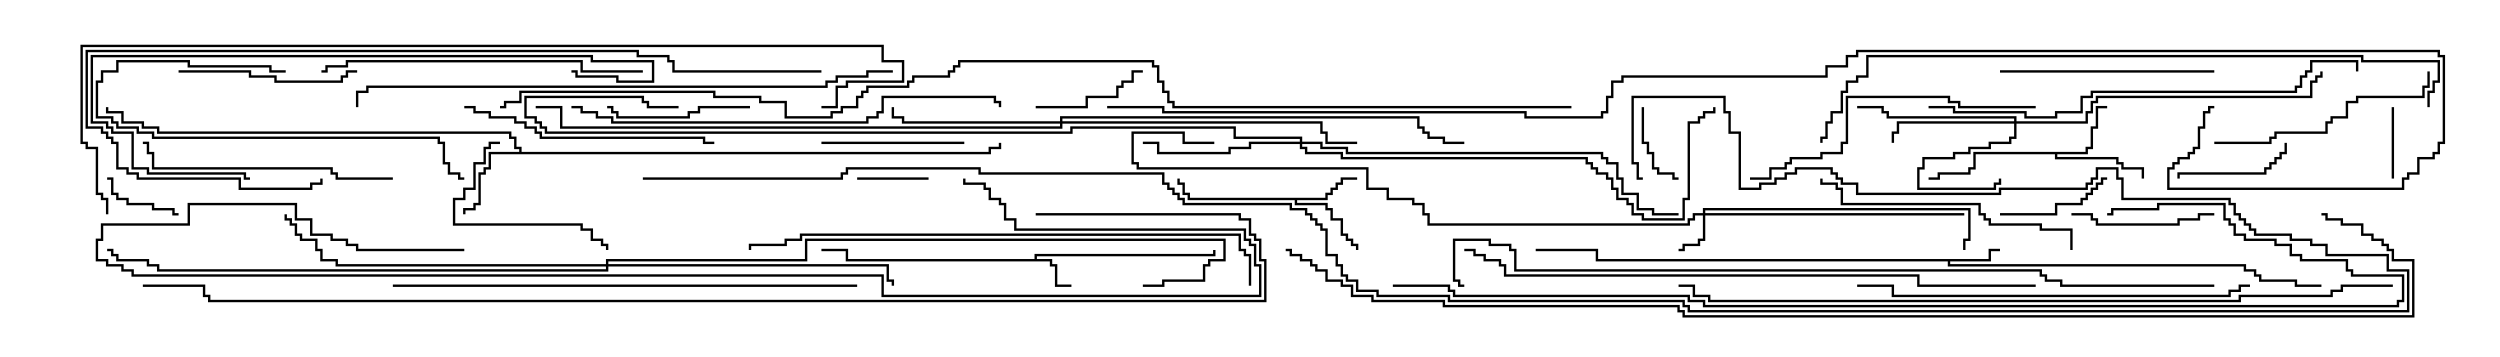 <svg version="1.1" width="105" height="15" xmlns="http://www.w3.org/2000/svg"><path d="M43.45,10.879L43.45,10.664L50.95,10.664L50.95,10.5L51.05,10.5L51.05,10.764L43.55,10.764L43.55,10.879L44.193,10.879L44.193,11.093L44.407,11.093L44.407,11.95L45,11.95L45,12.05L44.307,12.05L44.307,11.193L44.093,11.193L44.093,10.979L35.521,10.979L35.521,10.55L34.5,10.55L34.5,10.45L35.621,10.45L35.621,10.879z" stroke="none"/><path d="M83.521,10.879L83.521,10.45L84,10.45L84,10.55L83.621,10.55L83.621,10.979L81.907,10.979L81.907,11.093L94.336,11.093L94.336,11.307L94.764,11.307L94.764,11.521L94.979,11.521L94.979,11.736L96.479,11.736L96.479,11.95L97.5,11.95L97.5,12.05L96.379,12.05L96.379,11.836L94.879,11.836L94.879,11.621L94.664,11.621L94.664,11.407L94.236,11.407L94.236,11.193L81.807,11.193L81.807,10.979L67.021,10.979L67.021,10.55L64.5,10.55L64.5,10.45L67.121,10.45L67.121,10.879z" stroke="none"/><path d="M55.664,8.307L55.664,8.093L55.879,8.093L55.879,7.879L56.093,7.879L56.093,7.664L56.307,7.664L56.307,7.45L57,7.45L57,7.55L56.407,7.55L56.407,7.764L56.193,7.764L56.193,7.979L55.979,7.979L55.979,8.193L55.764,8.193L55.764,8.407L54.479,8.407L54.479,8.521L55.764,8.521L55.764,8.736L55.979,8.736L55.979,9.164L56.407,9.164L56.407,9.807L56.621,9.807L56.621,10.021L56.836,10.021L56.836,10.236L57.05,10.236L57.05,10.5L56.95,10.5L56.95,10.336L56.736,10.336L56.736,10.121L56.521,10.121L56.521,9.907L56.307,9.907L56.307,9.264L55.879,9.264L55.879,8.836L55.664,8.836L55.664,8.621L54.379,8.621L54.379,8.407L49.879,8.407L49.879,8.193L49.664,8.193L49.664,7.764L49.45,7.764L49.45,7.5L49.55,7.5L49.55,7.664L49.764,7.664L49.764,8.093L49.979,8.093L49.979,8.307z" stroke="none"/><path d="M87.593,6.379L87.593,6.164L87.807,6.164L87.807,5.307L88.021,5.307L88.021,4.45L88.5,4.45L88.5,4.55L88.121,4.55L88.121,5.407L87.907,5.407L87.907,6.264L87.693,6.264L87.693,6.479L86.407,6.479L86.407,6.593L88.979,6.593L88.979,6.807L89.193,6.807L89.193,7.021L90.05,7.021L90.05,7.5L89.95,7.5L89.95,7.121L89.093,7.121L89.093,6.907L88.879,6.907L88.879,6.693L86.307,6.693L86.307,6.479L82.979,6.479L82.979,7.121L82.764,7.121L82.764,7.336L81.479,7.336L81.479,7.55L81,7.55L81,7.45L81.379,7.45L81.379,7.236L82.664,7.236L82.664,7.021L82.879,7.021L82.879,6.379z" stroke="none"/><path d="M21.807,6.379L21.807,6.264L21.593,6.264L21.593,5.836L21.379,5.836L21.379,5.621L6.593,5.621L6.593,5.407L5.95,5.407L5.95,5.193L5.093,5.193L5.093,4.764L4.45,4.764L4.45,4.5L4.55,4.5L4.55,4.664L5.193,4.664L5.193,5.093L6.05,5.093L6.05,5.307L6.693,5.307L6.693,5.521L21.479,5.521L21.479,5.736L21.693,5.736L21.693,6.164L21.907,6.164L21.907,6.379L41.521,6.379L41.521,6.164L41.95,6.164L41.95,6L42.05,6L42.05,6.264L41.621,6.264L41.621,6.479L20.621,6.479L20.621,7.121L20.407,7.121L20.407,7.336L20.193,7.336L20.193,8.621L19.979,8.621L19.979,8.836L19.55,8.836L19.55,9L19.45,9L19.45,8.736L19.879,8.736L19.879,8.521L20.093,8.521L20.093,7.236L20.307,7.236L20.307,7.021L20.521,7.021L20.521,6.379z" stroke="none"/><path d="M71.521,8.95L71.521,8.736L82.764,8.736L82.764,10.121L82.55,10.121L82.55,10.5L82.45,10.5L82.45,10.021L82.664,10.021L82.664,8.836L71.621,8.836L71.621,8.95L82.5,8.95L82.5,9.05L71.621,9.05L71.621,10.121L71.407,10.121L71.407,10.336L70.764,10.336L70.764,10.55L70.5,10.55L70.5,10.45L70.664,10.45L70.664,10.236L71.307,10.236L71.307,10.021L71.521,10.021L71.521,9.05L71.193,9.05L71.193,9.264L70.979,9.264L70.979,9.479L59.95,9.479L59.95,9.05L59.736,9.05L59.736,8.621L59.307,8.621L59.307,8.407L58.236,8.407L58.236,7.979L57.379,7.979L57.379,7.121L47.736,7.121L47.736,6.907L47.521,6.907L47.521,5.521L49.764,5.521L49.764,5.95L51,5.95L51,6.05L49.664,6.05L49.664,5.621L47.621,5.621L47.621,6.807L47.836,6.807L47.836,7.021L57.479,7.021L57.479,7.879L58.336,7.879L58.336,8.307L59.407,8.307L59.407,8.521L59.836,8.521L59.836,8.95L60.05,8.95L60.05,9.379L70.879,9.379L70.879,9.164L71.093,9.164L71.093,8.95z" stroke="none"/><path d="M84.593,5.093L84.593,4.979L79.236,4.979L79.236,4.764L79.021,4.764L79.021,4.55L78,4.55L78,4.45L79.121,4.45L79.121,4.664L79.336,4.664L79.336,4.879L84.693,4.879L84.693,5.093L87.593,5.093L87.593,4.664L87.807,4.664L87.807,4.236L88.021,4.236L88.021,4.021L97.021,4.021L97.021,3.379L97.236,3.379L97.236,3.164L97.45,3.164L97.45,3L97.55,3L97.55,3.264L97.336,3.264L97.336,3.479L97.121,3.479L97.121,4.121L88.121,4.121L88.121,4.336L87.907,4.336L87.907,4.764L87.693,4.764L87.693,5.193L84.693,5.193L84.693,5.836L84.479,5.836L84.479,6.05L83.621,6.05L83.621,6.264L82.764,6.264L82.764,6.479L82.121,6.479L82.121,6.693L80.836,6.693L80.836,7.121L80.621,7.121L80.621,7.879L83.736,7.879L83.736,7.664L83.95,7.664L83.95,7.5L84.05,7.5L84.05,7.764L83.836,7.764L83.836,7.979L80.521,7.979L80.521,7.021L80.736,7.021L80.736,6.593L82.021,6.593L82.021,6.379L82.664,6.379L82.664,6.164L83.521,6.164L83.521,5.95L84.379,5.95L84.379,5.736L84.593,5.736L84.593,5.193L79.764,5.193L79.764,5.621L79.55,5.621L79.55,6L79.45,6L79.45,5.521L79.664,5.521L79.664,5.093z" stroke="none"/><path d="M54.593,5.95L54.593,5.836L51.807,5.836L51.807,5.407L45.05,5.407L45.05,5.621L22.879,5.621L22.879,5.407L22.664,5.407L22.664,5.193L22.45,5.193L22.45,4.979L22.021,4.979L22.021,4.021L27.05,4.021L27.05,4.236L27.264,4.236L27.264,4.45L28.5,4.45L28.5,4.55L27.164,4.55L27.164,4.336L26.95,4.336L26.95,4.121L22.121,4.121L22.121,4.879L22.55,4.879L22.55,5.093L22.764,5.093L22.764,5.307L22.979,5.307L22.979,5.521L44.95,5.521L44.95,5.307L51.907,5.307L51.907,5.736L54.693,5.736L54.693,5.95L55.55,5.95L55.55,6.164L56.621,6.164L56.621,6.379L67.336,6.379L67.336,6.593L67.55,6.593L67.55,6.807L67.979,6.807L67.979,7.45L68.193,7.45L68.193,8.093L68.836,8.093L68.836,8.736L69.479,8.736L69.479,8.95L70.5,8.95L70.5,9.05L69.379,9.05L69.379,8.836L68.736,8.836L68.736,8.193L68.093,8.193L68.093,7.55L67.879,7.55L67.879,6.907L67.45,6.907L67.45,6.693L67.236,6.693L67.236,6.479L56.521,6.479L56.521,6.264L55.45,6.264L55.45,6.05L54.693,6.05L54.693,6.164L54.907,6.164L54.907,6.379L56.407,6.379L56.407,6.593L66.693,6.593L66.693,6.807L66.907,6.807L66.907,7.021L67.121,7.021L67.121,7.236L67.55,7.236L67.55,7.45L67.764,7.45L67.764,7.879L67.979,7.879L67.979,8.307L68.407,8.307L68.407,8.521L68.621,8.521L68.621,8.95L69.05,8.95L69.05,9.164L70.664,9.164L70.664,8.307L70.879,8.307L70.879,5.093L71.307,5.093L71.307,4.879L71.521,4.879L71.521,4.664L71.95,4.664L71.95,4.5L72.05,4.5L72.05,4.764L71.621,4.764L71.621,4.979L71.407,4.979L71.407,5.193L70.979,5.193L70.979,8.407L70.764,8.407L70.764,9.264L68.95,9.264L68.95,9.05L68.521,9.05L68.521,8.621L68.307,8.621L68.307,8.407L67.879,8.407L67.879,7.979L67.664,7.979L67.664,7.55L67.45,7.55L67.45,7.336L67.021,7.336L67.021,7.121L66.807,7.121L66.807,6.907L66.593,6.907L66.593,6.693L56.307,6.693L56.307,6.479L54.807,6.479L54.807,6.264L54.593,6.264L54.593,6.05L52.55,6.05L52.55,6.264L51.693,6.264L51.693,6.479L48.593,6.479L48.593,6.05L48,6.05L48,5.95L48.693,5.95L48.693,6.379L51.593,6.379L51.593,6.164L52.45,6.164L52.45,5.95z" stroke="none"/><path d="M44.521,5.093L44.521,4.879L59.621,4.879L59.621,5.307L59.836,5.307L59.836,5.521L60.05,5.521L60.05,5.736L60.693,5.736L60.693,5.95L61.5,5.95L61.5,6.05L60.593,6.05L60.593,5.836L59.95,5.836L59.95,5.621L59.736,5.621L59.736,5.407L59.521,5.407L59.521,4.979L44.621,4.979L44.621,5.093L55.55,5.093L55.55,5.521L55.764,5.521L55.764,5.95L57,5.95L57,6.05L55.664,6.05L55.664,5.621L55.45,5.621L55.45,5.193L44.621,5.193L44.621,5.407L23.521,5.407L23.521,4.55L22.5,4.55L22.5,4.45L23.621,4.45L23.621,5.307L44.521,5.307L44.521,5.193L37.879,5.193L37.879,4.979L37.45,4.979L37.45,4.5L37.55,4.5L37.55,4.879L37.979,4.879L37.979,5.093z" stroke="none"/><path d="M25.45,11.093L25.45,10.879L33.807,10.879L33.807,10.021L51.479,10.021L51.479,10.979L50.836,10.979L50.836,11.193L50.621,11.193L50.621,11.836L48.907,11.836L48.907,12.05L48,12.05L48,11.95L48.807,11.95L48.807,11.736L50.521,11.736L50.521,11.093L50.736,11.093L50.736,10.879L51.379,10.879L51.379,10.121L33.907,10.121L33.907,10.979L25.55,10.979L25.55,11.093L37.336,11.093L37.336,11.736L37.55,11.736L37.55,12L37.45,12L37.45,11.836L37.236,11.836L37.236,11.193L25.55,11.193L25.55,11.407L6.593,11.407L6.593,11.193L6.164,11.193L6.164,10.979L4.879,10.979L4.879,10.764L4.664,10.764L4.664,10.55L4.5,10.55L4.5,10.45L4.764,10.45L4.764,10.664L4.979,10.664L4.979,10.879L6.264,10.879L6.264,11.093L6.693,11.093L6.693,11.307L25.45,11.307L25.45,11.193L14.093,11.193L14.093,10.979L13.45,10.979L13.45,10.55L13.236,10.55L13.236,10.121L12.593,10.121L12.593,9.907L12.379,9.907L12.379,9.479L12.164,9.479L12.164,9.264L11.95,9.264L11.95,9L12.05,9L12.05,9.164L12.264,9.164L12.264,9.379L12.479,9.379L12.479,9.807L12.693,9.807L12.693,10.021L13.336,10.021L13.336,10.45L13.55,10.45L13.55,10.879L14.193,10.879L14.193,11.093z" stroke="none"/><path d="M36,7.55L36,7.45L39,7.45L39,7.55z" stroke="none"/><path d="M100.55,7.5L100.45,7.5L100.45,4.5L100.55,4.5z" stroke="none"/><path d="M68.95,4.5L69.05,4.5L69.05,5.95L69.264,5.95L69.264,6.379L69.479,6.379L69.479,7.021L69.693,7.021L69.693,7.236L70.336,7.236L70.336,7.45L70.5,7.45L70.5,7.55L70.236,7.55L70.236,7.336L69.593,7.336L69.593,7.121L69.379,7.121L69.379,6.479L69.164,6.479L69.164,6.05L68.95,6.05z" stroke="none"/><path d="M7.5,8.95L7.5,9.05L7.236,9.05L7.236,8.836L6.379,8.836L6.379,8.621L5.307,8.621L5.307,8.407L4.879,8.407L4.879,8.193L4.664,8.193L4.664,7.55L4.5,7.55L4.5,7.45L4.764,7.45L4.764,8.093L4.979,8.093L4.979,8.307L5.407,8.307L5.407,8.521L6.479,8.521L6.479,8.736L7.336,8.736L7.336,8.95z" stroke="none"/><path d="M43.5,4.55L43.5,4.45L45.593,4.45L45.593,4.021L46.879,4.021L46.879,3.593L47.093,3.593L47.093,3.379L47.521,3.379L47.521,2.95L48,2.95L48,3.05L47.621,3.05L47.621,3.479L47.193,3.479L47.193,3.693L46.979,3.693L46.979,4.121L45.693,4.121L45.693,4.55z" stroke="none"/><path d="M84,9.05L84,8.95L86.307,8.95L86.307,8.521L87.379,8.521L87.379,8.307L87.593,8.307L87.593,8.093L87.807,8.093L87.807,7.879L88.021,7.879L88.021,7.664L88.236,7.664L88.236,7.45L88.5,7.45L88.5,7.55L88.336,7.55L88.336,7.764L88.121,7.764L88.121,7.979L87.907,7.979L87.907,8.193L87.693,8.193L87.693,8.407L87.479,8.407L87.479,8.621L86.407,8.621L86.407,9.05z" stroke="none"/><path d="M95.95,6L96.05,6L96.05,6.479L95.836,6.479L95.836,6.693L95.621,6.693L95.621,6.907L95.407,6.907L95.407,7.121L95.193,7.121L95.193,7.336L91.55,7.336L91.55,7.5L91.45,7.5L91.45,7.236L95.093,7.236L95.093,7.021L95.307,7.021L95.307,6.807L95.521,6.807L95.521,6.593L95.736,6.593L95.736,6.379L95.95,6.379z" stroke="none"/><path d="M31.5,4.45L31.5,4.55L29.407,4.55L29.407,4.764L28.979,4.764L28.979,4.979L25.879,4.979L25.879,4.764L25.664,4.764L25.664,4.55L25.5,4.55L25.5,4.45L25.764,4.45L25.764,4.664L25.979,4.664L25.979,4.879L28.879,4.879L28.879,4.664L29.307,4.664L29.307,4.45z" stroke="none"/><path d="M87,9.05L87,8.95L87.907,8.95L87.907,9.164L88.121,9.164L88.121,9.379L91.45,9.379L91.45,9.164L92.307,9.164L92.307,8.95L93,8.95L93,9.05L92.407,9.05L92.407,9.264L91.55,9.264L91.55,9.479L88.021,9.479L88.021,9.264L87.807,9.264L87.807,9.05z" stroke="none"/><path d="M40.5,5.95L40.5,6.05L34.5,6.05L34.5,5.95z" stroke="none"/><path d="M21,5.95L21,6.05L20.621,6.05L20.621,6.264L20.407,6.264L20.407,6.907L19.979,6.907L19.979,7.979L19.55,7.979L19.55,8.407L19.121,8.407L19.121,9.379L24.479,9.379L24.479,9.593L24.907,9.593L24.907,10.021L25.336,10.021L25.336,10.236L25.55,10.236L25.55,10.5L25.45,10.5L25.45,10.336L25.236,10.336L25.236,10.121L24.807,10.121L24.807,9.693L24.379,9.693L24.379,9.479L19.021,9.479L19.021,8.307L19.45,8.307L19.45,7.879L19.879,7.879L19.879,6.807L20.307,6.807L20.307,6.164L20.521,6.164L20.521,5.95z" stroke="none"/><path d="M7.5,3.05L7.5,2.95L10.55,2.95L10.55,3.164L11.621,3.164L11.621,3.379L14.307,3.379L14.307,3.164L14.521,3.164L14.521,2.95L15,2.95L15,3.05L14.621,3.05L14.621,3.264L14.407,3.264L14.407,3.479L11.521,3.479L11.521,3.264L10.45,3.264L10.45,3.05z" stroke="none"/><path d="M12,2.95L12,3.05L11.307,3.05L11.307,2.836L7.879,2.836L7.879,2.621L4.979,2.621L4.979,3.05L4.336,3.05L4.336,3.479L4.121,3.479L4.121,4.879L4.764,4.879L4.764,5.093L4.979,5.093L4.979,5.307L5.836,5.307L5.836,5.521L6.479,5.521L6.479,5.736L18.479,5.736L18.479,5.95L18.693,5.95L18.693,6.807L18.907,6.807L18.907,7.236L19.336,7.236L19.336,7.45L19.5,7.45L19.5,7.55L19.236,7.55L19.236,7.336L18.807,7.336L18.807,6.907L18.593,6.907L18.593,6.05L18.379,6.05L18.379,5.836L6.379,5.836L6.379,5.621L5.736,5.621L5.736,5.407L4.879,5.407L4.879,5.193L4.664,5.193L4.664,4.979L4.021,4.979L4.021,3.379L4.236,3.379L4.236,2.95L4.879,2.95L4.879,2.521L7.979,2.521L7.979,2.736L11.407,2.736L11.407,2.95z" stroke="none"/><path d="M93,2.95L93,3.05L84,3.05L84,2.95z" stroke="none"/><path d="M93,6.05L93,5.95L95.307,5.95L95.307,5.736L95.521,5.736L95.521,5.521L97.664,5.521L97.664,5.093L97.879,5.093L97.879,4.879L98.521,4.879L98.521,4.236L98.95,4.236L98.95,4.021L101.736,4.021L101.736,3.593L101.95,3.593L101.95,3L102.05,3L102.05,3.693L101.836,3.693L101.836,4.121L99.05,4.121L99.05,4.336L98.621,4.336L98.621,4.979L97.979,4.979L97.979,5.193L97.764,5.193L97.764,5.621L95.621,5.621L95.621,5.836L95.407,5.836L95.407,6.05z" stroke="none"/><path d="M19.5,4.55L19.5,4.45L19.979,4.45L19.979,4.664L20.621,4.664L20.621,4.879L21.693,4.879L21.693,5.093L22.121,5.093L22.121,5.307L22.55,5.307L22.55,5.521L22.764,5.521L22.764,5.736L29.621,5.736L29.621,5.95L30,5.95L30,6.05L29.521,6.05L29.521,5.836L22.664,5.836L22.664,5.621L22.45,5.621L22.45,5.407L22.021,5.407L22.021,5.193L21.593,5.193L21.593,4.979L20.521,4.979L20.521,4.764L19.879,4.764L19.879,4.55z" stroke="none"/><path d="M16.5,7.45L16.5,7.55L14.093,7.55L14.093,7.336L13.879,7.336L13.879,7.121L6.379,7.121L6.379,6.479L6.164,6.479L6.164,6.05L6,6.05L6,5.95L6.264,5.95L6.264,6.379L6.479,6.379L6.479,7.021L13.979,7.021L13.979,7.236L14.193,7.236L14.193,7.45z" stroke="none"/><path d="M87.05,10.5L86.95,10.5L86.95,9.693L85.664,9.693L85.664,9.479L83.521,9.479L83.521,9.264L83.307,9.264L83.307,9.05L83.093,9.05L83.093,8.621L77.307,8.621L77.307,7.979L77.093,7.979L77.093,7.764L76.45,7.764L76.45,7.5L76.55,7.5L76.55,7.664L77.193,7.664L77.193,7.879L77.407,7.879L77.407,8.521L83.193,8.521L83.193,8.95L83.407,8.95L83.407,9.164L83.621,9.164L83.621,9.379L85.764,9.379L85.764,9.593L87.05,9.593z" stroke="none"/><path d="M85.5,4.45L85.5,4.55L82.236,4.55L82.236,4.336L81.807,4.336L81.807,4.121L77.621,4.121L77.621,6.05L77.407,6.05L77.407,6.479L76.55,6.479L76.55,6.693L75.264,6.693L75.264,6.907L75.05,6.907L75.05,7.121L74.407,7.121L74.407,7.55L73.5,7.55L73.5,7.45L74.307,7.45L74.307,7.021L74.95,7.021L74.95,6.807L75.164,6.807L75.164,6.593L76.45,6.593L76.45,6.379L77.307,6.379L77.307,5.95L77.521,5.95L77.521,4.021L81.907,4.021L81.907,4.236L82.336,4.236L82.336,4.45z" stroke="none"/><path d="M27,2.95L27,3.05L24.379,3.05L24.379,2.621L14.621,2.621L14.621,2.836L13.764,2.836L13.764,3.05L13.5,3.05L13.5,2.95L13.664,2.95L13.664,2.736L14.521,2.736L14.521,2.521L24.479,2.521L24.479,2.95z" stroke="none"/><path d="M24,3.05L24,2.95L24.264,2.95L24.264,3.164L25.979,3.164L25.979,3.379L27.379,3.379L27.379,2.621L24.807,2.621L24.807,2.407L3.907,2.407L3.907,5.093L4.55,5.093L4.55,5.307L4.764,5.307L4.764,5.521L5.621,5.521L5.621,7.021L6.264,7.021L6.264,7.236L10.336,7.236L10.336,7.45L10.5,7.45L10.5,7.55L10.236,7.55L10.236,7.336L6.164,7.336L6.164,7.121L5.521,7.121L5.521,5.621L4.664,5.621L4.664,5.407L4.45,5.407L4.45,5.193L3.807,5.193L3.807,2.307L24.907,2.307L24.907,2.521L27.479,2.521L27.479,3.479L25.879,3.479L25.879,3.264L24.164,3.264L24.164,3.05z" stroke="none"/><path d="M94.5,11.95L94.5,12.05L94.121,12.05L94.121,12.264L93.693,12.264L93.693,12.479L79.45,12.479L79.45,12.05L78,12.05L78,11.95L79.55,11.95L79.55,12.379L93.593,12.379L93.593,12.164L94.021,12.164L94.021,11.95z" stroke="none"/><path d="M24,4.55L24,4.45L24.479,4.45L24.479,4.664L25.121,4.664L25.121,4.879L25.764,4.879L25.764,5.093L36.379,5.093L36.379,4.879L36.807,4.879L36.807,4.664L37.021,4.664L37.021,4.021L41.836,4.021L41.836,4.236L42.05,4.236L42.05,4.5L41.95,4.5L41.95,4.336L41.736,4.336L41.736,4.121L37.121,4.121L37.121,4.764L36.907,4.764L36.907,4.979L36.479,4.979L36.479,5.193L25.664,5.193L25.664,4.979L25.021,4.979L25.021,4.764L24.379,4.764L24.379,4.55z" stroke="none"/><path d="M81,4.55L81,4.45L82.121,4.45L82.121,4.664L85.121,4.664L85.121,4.879L86.307,4.879L86.307,4.664L87.379,4.664L87.379,4.021L87.807,4.021L87.807,3.807L96.379,3.807L96.379,3.593L96.593,3.593L96.593,3.164L96.807,3.164L96.807,2.95L97.021,2.95L97.021,2.521L99.05,2.521L99.05,3L98.95,3L98.95,2.621L97.121,2.621L97.121,3.05L96.907,3.05L96.907,3.264L96.693,3.264L96.693,3.693L96.479,3.693L96.479,3.907L87.907,3.907L87.907,4.121L87.479,4.121L87.479,4.764L86.407,4.764L86.407,4.979L85.021,4.979L85.021,4.764L82.021,4.764L82.021,4.55z" stroke="none"/><path d="M16.5,12.05L16.5,11.95L36,11.95L36,12.05z" stroke="none"/><path d="M52.55,12L52.45,12L52.45,10.764L52.236,10.764L52.236,10.55L52.021,10.55L52.021,9.907L33.693,9.907L33.693,10.121L33.05,10.121L33.05,10.336L31.55,10.336L31.55,10.5L31.45,10.5L31.45,10.236L32.95,10.236L32.95,10.021L33.593,10.021L33.593,9.807L52.121,9.807L52.121,10.45L52.336,10.45L52.336,10.664L52.55,10.664z" stroke="none"/><path d="M19.5,10.45L19.5,10.55L14.95,10.55L14.95,10.336L14.521,10.336L14.521,10.121L13.879,10.121L13.879,9.907L13.021,9.907L13.021,9.264L12.379,9.264L12.379,8.621L7.979,8.621L7.979,9.479L4.336,9.479L4.336,10.121L4.121,10.121L4.121,10.879L4.55,10.879L4.55,11.093L5.193,11.093L5.193,11.307L5.621,11.307L5.621,11.521L37.121,11.521L37.121,12.379L52.879,12.379L52.879,11.193L52.664,11.193L52.664,10.336L52.45,10.336L52.45,10.121L52.236,10.121L52.236,9.693L42.593,9.693L42.593,9.264L42.164,9.264L42.164,8.621L41.95,8.621L41.95,8.407L41.521,8.407L41.521,7.979L41.307,7.979L41.307,7.764L40.45,7.764L40.45,7.5L40.55,7.5L40.55,7.664L41.407,7.664L41.407,7.879L41.621,7.879L41.621,8.307L42.05,8.307L42.05,8.521L42.264,8.521L42.264,9.164L42.693,9.164L42.693,9.593L52.336,9.593L52.336,10.021L52.55,10.021L52.55,10.236L52.764,10.236L52.764,11.093L52.979,11.093L52.979,12.479L37.021,12.479L37.021,11.621L5.521,11.621L5.521,11.407L5.093,11.407L5.093,11.193L4.45,11.193L4.45,10.979L4.021,10.979L4.021,10.021L4.236,10.021L4.236,9.379L7.879,9.379L7.879,8.521L12.479,8.521L12.479,9.164L13.121,9.164L13.121,9.807L13.979,9.807L13.979,10.021L14.621,10.021L14.621,10.236L15.05,10.236L15.05,10.45z" stroke="none"/><path d="M34.5,2.95L34.5,3.05L28.236,3.05L28.236,2.621L28.021,2.621L28.021,2.407L26.736,2.407L26.736,2.193L3.693,2.193L3.693,5.307L4.336,5.307L4.336,5.521L4.55,5.521L4.55,5.736L4.764,5.736L4.764,5.95L4.979,5.95L4.979,7.021L5.407,7.021L5.407,7.236L5.836,7.236L5.836,7.45L10.121,7.45L10.121,7.879L13.021,7.879L13.021,7.664L13.45,7.664L13.45,7.5L13.55,7.5L13.55,7.764L13.121,7.764L13.121,7.979L10.021,7.979L10.021,7.55L5.736,7.55L5.736,7.336L5.307,7.336L5.307,7.121L4.879,7.121L4.879,6.05L4.664,6.05L4.664,5.836L4.45,5.836L4.45,5.621L4.236,5.621L4.236,5.407L3.593,5.407L3.593,2.093L26.836,2.093L26.836,2.307L28.121,2.307L28.121,2.521L28.336,2.521L28.336,2.95z" stroke="none"/><path d="M37.5,2.95L37.5,3.05L36.479,3.05L36.479,3.264L35.193,3.264L35.193,3.479L34.764,3.479L34.764,3.693L15.479,3.693L15.479,3.907L15.05,3.907L15.05,4.5L14.95,4.5L14.95,3.807L15.379,3.807L15.379,3.593L34.664,3.593L34.664,3.379L35.093,3.379L35.093,3.164L36.379,3.164L36.379,2.95z" stroke="none"/><path d="M85.5,11.95L85.5,12.05L80.521,12.05L80.521,11.621L63.164,11.621L63.164,11.193L62.95,11.193L62.95,10.979L62.307,10.979L62.307,10.764L61.879,10.764L61.879,10.55L61.5,10.55L61.5,10.45L61.979,10.45L61.979,10.664L62.407,10.664L62.407,10.879L63.05,10.879L63.05,11.093L63.264,11.093L63.264,11.521L80.621,11.521L80.621,11.95z" stroke="none"/><path d="M102.05,4.5L101.95,4.5L101.95,3.807L102.164,3.807L102.164,3.379L102.379,3.379L102.379,2.621L99.164,2.621L99.164,2.407L78.479,2.407L78.479,3.264L78.05,3.264L78.05,3.479L77.621,3.479L77.621,3.907L77.407,3.907L77.407,4.764L76.979,4.764L76.979,5.193L76.764,5.193L76.764,5.836L76.55,5.836L76.55,6L76.45,6L76.45,5.736L76.664,5.736L76.664,5.093L76.879,5.093L76.879,4.664L77.307,4.664L77.307,3.807L77.521,3.807L77.521,3.379L77.95,3.379L77.95,3.164L78.379,3.164L78.379,2.307L99.264,2.307L99.264,2.521L102.479,2.521L102.479,3.479L102.264,3.479L102.264,3.907L102.05,3.907z" stroke="none"/><path d="M100.5,11.95L100.5,12.05L98.407,12.05L98.407,12.264L97.979,12.264L97.979,12.479L94.121,12.479L94.121,12.693L71.736,12.693L71.736,12.479L71.093,12.479L71.093,12.05L70.5,12.05L70.5,11.95L71.193,11.95L71.193,12.379L71.836,12.379L71.836,12.593L94.021,12.593L94.021,12.379L97.879,12.379L97.879,12.164L98.307,12.164L98.307,11.95z" stroke="none"/><path d="M58.5,12.05L58.5,11.95L60.907,11.95L60.907,12.164L61.121,12.164L61.121,12.379L70.979,12.379L70.979,12.593L71.621,12.593L71.621,12.807L100.664,12.807L100.664,12.593L100.879,12.593L100.879,11.621L98.736,11.621L98.736,11.407L98.521,11.407L98.521,10.979L96.593,10.979L96.593,10.764L96.164,10.764L96.164,10.336L95.521,10.336L95.521,10.121L94.236,10.121L94.236,9.907L93.807,9.907L93.807,9.479L93.593,9.479L93.593,9.264L93.379,9.264L93.379,8.621L90.693,8.621L90.693,8.836L88.764,8.836L88.764,9.05L88.5,9.05L88.5,8.95L88.664,8.95L88.664,8.736L90.593,8.736L90.593,8.521L93.479,8.521L93.479,9.164L93.693,9.164L93.693,9.379L93.907,9.379L93.907,9.807L94.336,9.807L94.336,10.021L95.621,10.021L95.621,10.236L96.264,10.236L96.264,10.664L96.693,10.664L96.693,10.879L98.621,10.879L98.621,11.307L98.836,11.307L98.836,11.521L100.979,11.521L100.979,12.693L100.764,12.693L100.764,12.907L71.521,12.907L71.521,12.693L70.879,12.693L70.879,12.479L61.021,12.479L61.021,12.264L60.807,12.264L60.807,12.05z" stroke="none"/><path d="M4.55,9L4.45,9L4.45,8.407L4.236,8.407L4.236,8.193L4.021,8.193L4.021,6.264L3.593,6.264L3.593,6.05L3.379,6.05L3.379,1.879L37.121,1.879L37.121,2.521L37.979,2.521L37.979,3.479L35.621,3.479L35.621,3.693L35.193,3.693L35.193,4.55L34.5,4.55L34.5,4.45L35.093,4.45L35.093,3.593L35.521,3.593L35.521,3.379L37.879,3.379L37.879,2.621L37.021,2.621L37.021,1.979L3.479,1.979L3.479,5.95L3.693,5.95L3.693,6.164L4.121,6.164L4.121,8.093L4.336,8.093L4.336,8.307L4.55,8.307z" stroke="none"/><path d="M93,11.95L93,12.05L86.521,12.05L86.521,11.836L85.879,11.836L85.879,11.621L85.664,11.621L85.664,11.407L63.593,11.407L63.593,10.55L63.379,10.55L63.379,10.336L62.521,10.336L62.521,10.121L61.121,10.121L61.121,11.736L61.336,11.736L61.336,11.95L61.5,11.95L61.5,12.05L61.236,12.05L61.236,11.836L61.021,11.836L61.021,10.021L62.621,10.021L62.621,10.236L63.479,10.236L63.479,10.45L63.693,10.45L63.693,11.307L85.764,11.307L85.764,11.521L85.979,11.521L85.979,11.736L86.621,11.736L86.621,11.95z" stroke="none"/><path d="M43.5,9.05L43.5,8.95L52.121,8.95L52.121,9.164L52.55,9.164L52.55,9.807L52.764,9.807L52.764,10.021L52.979,10.021L52.979,10.879L53.193,10.879L53.193,12.693L8.736,12.693L8.736,12.479L8.521,12.479L8.521,12.05L6,12.05L6,11.95L8.621,11.95L8.621,12.379L8.836,12.379L8.836,12.593L53.093,12.593L53.093,10.979L52.879,10.979L52.879,10.121L52.664,10.121L52.664,9.907L52.45,9.907L52.45,9.264L52.021,9.264L52.021,9.05z" stroke="none"/><path d="M27,7.55L27,7.45L35.307,7.45L35.307,7.236L35.521,7.236L35.521,7.021L41.193,7.021L41.193,7.236L48.907,7.236L48.907,7.664L49.121,7.664L49.121,7.879L49.336,7.879L49.336,8.093L49.55,8.093L49.55,8.307L49.764,8.307L49.764,8.521L54.264,8.521L54.264,8.736L54.907,8.736L54.907,8.95L55.121,8.95L55.121,9.164L55.336,9.164L55.336,9.379L55.55,9.379L55.55,9.593L55.764,9.593L55.764,10.664L56.193,10.664L56.193,11.093L56.407,11.093L56.407,11.521L56.621,11.521L56.621,11.736L57.05,11.736L57.05,12.164L57.907,12.164L57.907,12.379L60.907,12.379L60.907,12.593L70.764,12.593L70.764,12.807L70.979,12.807L70.979,13.021L101.093,13.021L101.093,11.407L100.236,11.407L100.236,10.764L97.664,10.764L97.664,10.336L97.021,10.336L97.021,10.121L96.164,10.121L96.164,9.907L94.664,9.907L94.664,9.693L94.45,9.693L94.45,9.479L94.236,9.479L94.236,9.264L94.021,9.264L94.021,9.05L93.807,9.05L93.807,8.621L93.593,8.621L93.593,8.407L89.093,8.407L89.093,7.55L88.879,7.55L88.879,7.121L88.121,7.121L88.121,7.55L87.907,7.55L87.907,7.764L87.693,7.764L87.693,7.979L84.05,7.979L84.05,8.193L77.95,8.193L77.95,7.764L77.307,7.764L77.307,7.55L77.093,7.55L77.093,7.336L76.879,7.336L76.879,7.121L75.479,7.121L75.479,7.336L75.05,7.336L75.05,7.55L74.621,7.55L74.621,7.764L73.979,7.764L73.979,7.979L73.021,7.979L73.021,5.621L72.593,5.621L72.593,4.764L72.379,4.764L72.379,4.121L68.621,4.121L68.621,6.807L68.836,6.807L68.836,7.45L69,7.45L69,7.55L68.736,7.55L68.736,6.907L68.521,6.907L68.521,4.021L72.479,4.021L72.479,4.664L72.693,4.664L72.693,5.521L73.121,5.521L73.121,7.879L73.879,7.879L73.879,7.664L74.521,7.664L74.521,7.45L74.95,7.45L74.95,7.236L75.379,7.236L75.379,7.021L76.979,7.021L76.979,7.236L77.193,7.236L77.193,7.45L77.407,7.45L77.407,7.664L78.05,7.664L78.05,8.093L83.95,8.093L83.95,7.879L87.593,7.879L87.593,7.664L87.807,7.664L87.807,7.45L88.021,7.45L88.021,7.021L88.979,7.021L88.979,7.45L89.193,7.45L89.193,8.307L93.693,8.307L93.693,8.521L93.907,8.521L93.907,8.95L94.121,8.95L94.121,9.164L94.336,9.164L94.336,9.379L94.55,9.379L94.55,9.593L94.764,9.593L94.764,9.807L96.264,9.807L96.264,10.021L97.121,10.021L97.121,10.236L97.764,10.236L97.764,10.664L100.336,10.664L100.336,11.307L101.193,11.307L101.193,13.121L70.879,13.121L70.879,12.907L70.664,12.907L70.664,12.693L60.807,12.693L60.807,12.479L57.807,12.479L57.807,12.264L56.95,12.264L56.95,11.836L56.521,11.836L56.521,11.621L56.307,11.621L56.307,11.193L56.093,11.193L56.093,10.764L55.664,10.764L55.664,9.693L55.45,9.693L55.45,9.479L55.236,9.479L55.236,9.264L55.021,9.264L55.021,9.05L54.807,9.05L54.807,8.836L54.164,8.836L54.164,8.621L49.664,8.621L49.664,8.407L49.45,8.407L49.45,8.193L49.236,8.193L49.236,7.979L49.021,7.979L49.021,7.764L48.807,7.764L48.807,7.336L41.093,7.336L41.093,7.121L35.621,7.121L35.621,7.336L35.407,7.336L35.407,7.55z" stroke="none"/><path d="M54,10.55L54,10.45L54.264,10.45L54.264,10.664L54.693,10.664L54.693,10.879L55.121,10.879L55.121,11.093L55.336,11.093L55.336,11.307L55.764,11.307L55.764,11.736L56.407,11.736L56.407,11.95L56.836,11.95L56.836,12.379L57.693,12.379L57.693,12.593L60.693,12.593L60.693,12.807L70.55,12.807L70.55,13.021L70.764,13.021L70.764,13.236L101.307,13.236L101.307,10.979L100.45,10.979L100.45,10.55L100.236,10.55L100.236,10.336L100.021,10.336L100.021,10.121L99.593,10.121L99.593,9.907L99.164,9.907L99.164,9.479L98.307,9.479L98.307,9.264L97.664,9.264L97.664,9.05L97.5,9.05L97.5,8.95L97.764,8.95L97.764,9.164L98.407,9.164L98.407,9.379L99.264,9.379L99.264,9.807L99.693,9.807L99.693,10.021L100.121,10.021L100.121,10.236L100.336,10.236L100.336,10.45L100.55,10.45L100.55,10.879L101.407,10.879L101.407,13.336L70.664,13.336L70.664,13.121L70.45,13.121L70.45,12.907L60.593,12.907L60.593,12.693L57.593,12.693L57.593,12.479L56.736,12.479L56.736,12.05L56.307,12.05L56.307,11.836L55.664,11.836L55.664,11.407L55.236,11.407L55.236,11.193L55.021,11.193L55.021,10.979L54.593,10.979L54.593,10.764L54.164,10.764L54.164,10.55z" stroke="none"/><path d="M66,4.45L66,4.55L49.236,4.55L49.236,4.336L49.021,4.336L49.021,3.907L48.807,3.907L48.807,3.479L48.593,3.479L48.593,2.836L48.379,2.836L48.379,2.621L40.336,2.621L40.336,2.836L40.121,2.836L40.121,3.05L39.907,3.05L39.907,3.264L38.407,3.264L38.407,3.479L38.193,3.479L38.193,3.693L36.479,3.693L36.479,3.907L36.264,3.907L36.264,4.121L36.05,4.121L36.05,4.55L35.407,4.55L35.407,4.764L34.979,4.764L34.979,4.979L32.95,4.979L32.95,4.336L31.879,4.336L31.879,4.121L29.95,4.121L29.95,3.907L21.907,3.907L21.907,4.336L21.264,4.336L21.264,4.55L21,4.55L21,4.45L21.164,4.45L21.164,4.236L21.807,4.236L21.807,3.807L30.05,3.807L30.05,4.021L31.979,4.021L31.979,4.236L33.05,4.236L33.05,4.879L34.879,4.879L34.879,4.664L35.307,4.664L35.307,4.45L35.95,4.45L35.95,4.021L36.164,4.021L36.164,3.807L36.379,3.807L36.379,3.593L38.093,3.593L38.093,3.379L38.307,3.379L38.307,3.164L39.807,3.164L39.807,2.95L40.021,2.95L40.021,2.736L40.236,2.736L40.236,2.521L48.479,2.521L48.479,2.736L48.693,2.736L48.693,3.379L48.907,3.379L48.907,3.807L49.121,3.807L49.121,4.236L49.336,4.236L49.336,4.45z" stroke="none"/><path d="M46.5,4.55L46.5,4.45L48.907,4.45L48.907,4.664L64.121,4.664L64.121,4.879L67.236,4.879L67.236,4.664L67.45,4.664L67.45,4.021L67.664,4.021L67.664,3.379L68.093,3.379L68.093,3.164L76.664,3.164L76.664,2.736L77.521,2.736L77.521,2.307L77.95,2.307L77.95,2.093L102.479,2.093L102.479,2.307L102.693,2.307L102.693,6.05L102.479,6.05L102.479,6.479L102.264,6.479L102.264,6.693L101.621,6.693L101.621,7.336L101.193,7.336L101.193,7.55L100.979,7.55L100.979,7.979L91.021,7.979L91.021,7.021L91.236,7.021L91.236,6.807L91.45,6.807L91.45,6.593L91.879,6.593L91.879,6.379L92.093,6.379L92.093,6.164L92.307,6.164L92.307,5.307L92.521,5.307L92.521,4.664L92.736,4.664L92.736,4.45L93,4.45L93,4.55L92.836,4.55L92.836,4.764L92.621,4.764L92.621,5.407L92.407,5.407L92.407,6.264L92.193,6.264L92.193,6.479L91.979,6.479L91.979,6.693L91.55,6.693L91.55,6.907L91.336,6.907L91.336,7.121L91.121,7.121L91.121,7.879L100.879,7.879L100.879,7.45L101.093,7.45L101.093,7.236L101.521,7.236L101.521,6.593L102.164,6.593L102.164,6.379L102.379,6.379L102.379,5.95L102.593,5.95L102.593,2.407L102.379,2.407L102.379,2.193L78.05,2.193L78.05,2.407L77.621,2.407L77.621,2.836L76.764,2.836L76.764,3.264L68.193,3.264L68.193,3.479L67.764,3.479L67.764,4.121L67.55,4.121L67.55,4.764L67.336,4.764L67.336,4.979L64.021,4.979L64.021,4.764L48.807,4.764L48.807,4.55z" stroke="none"/></svg>